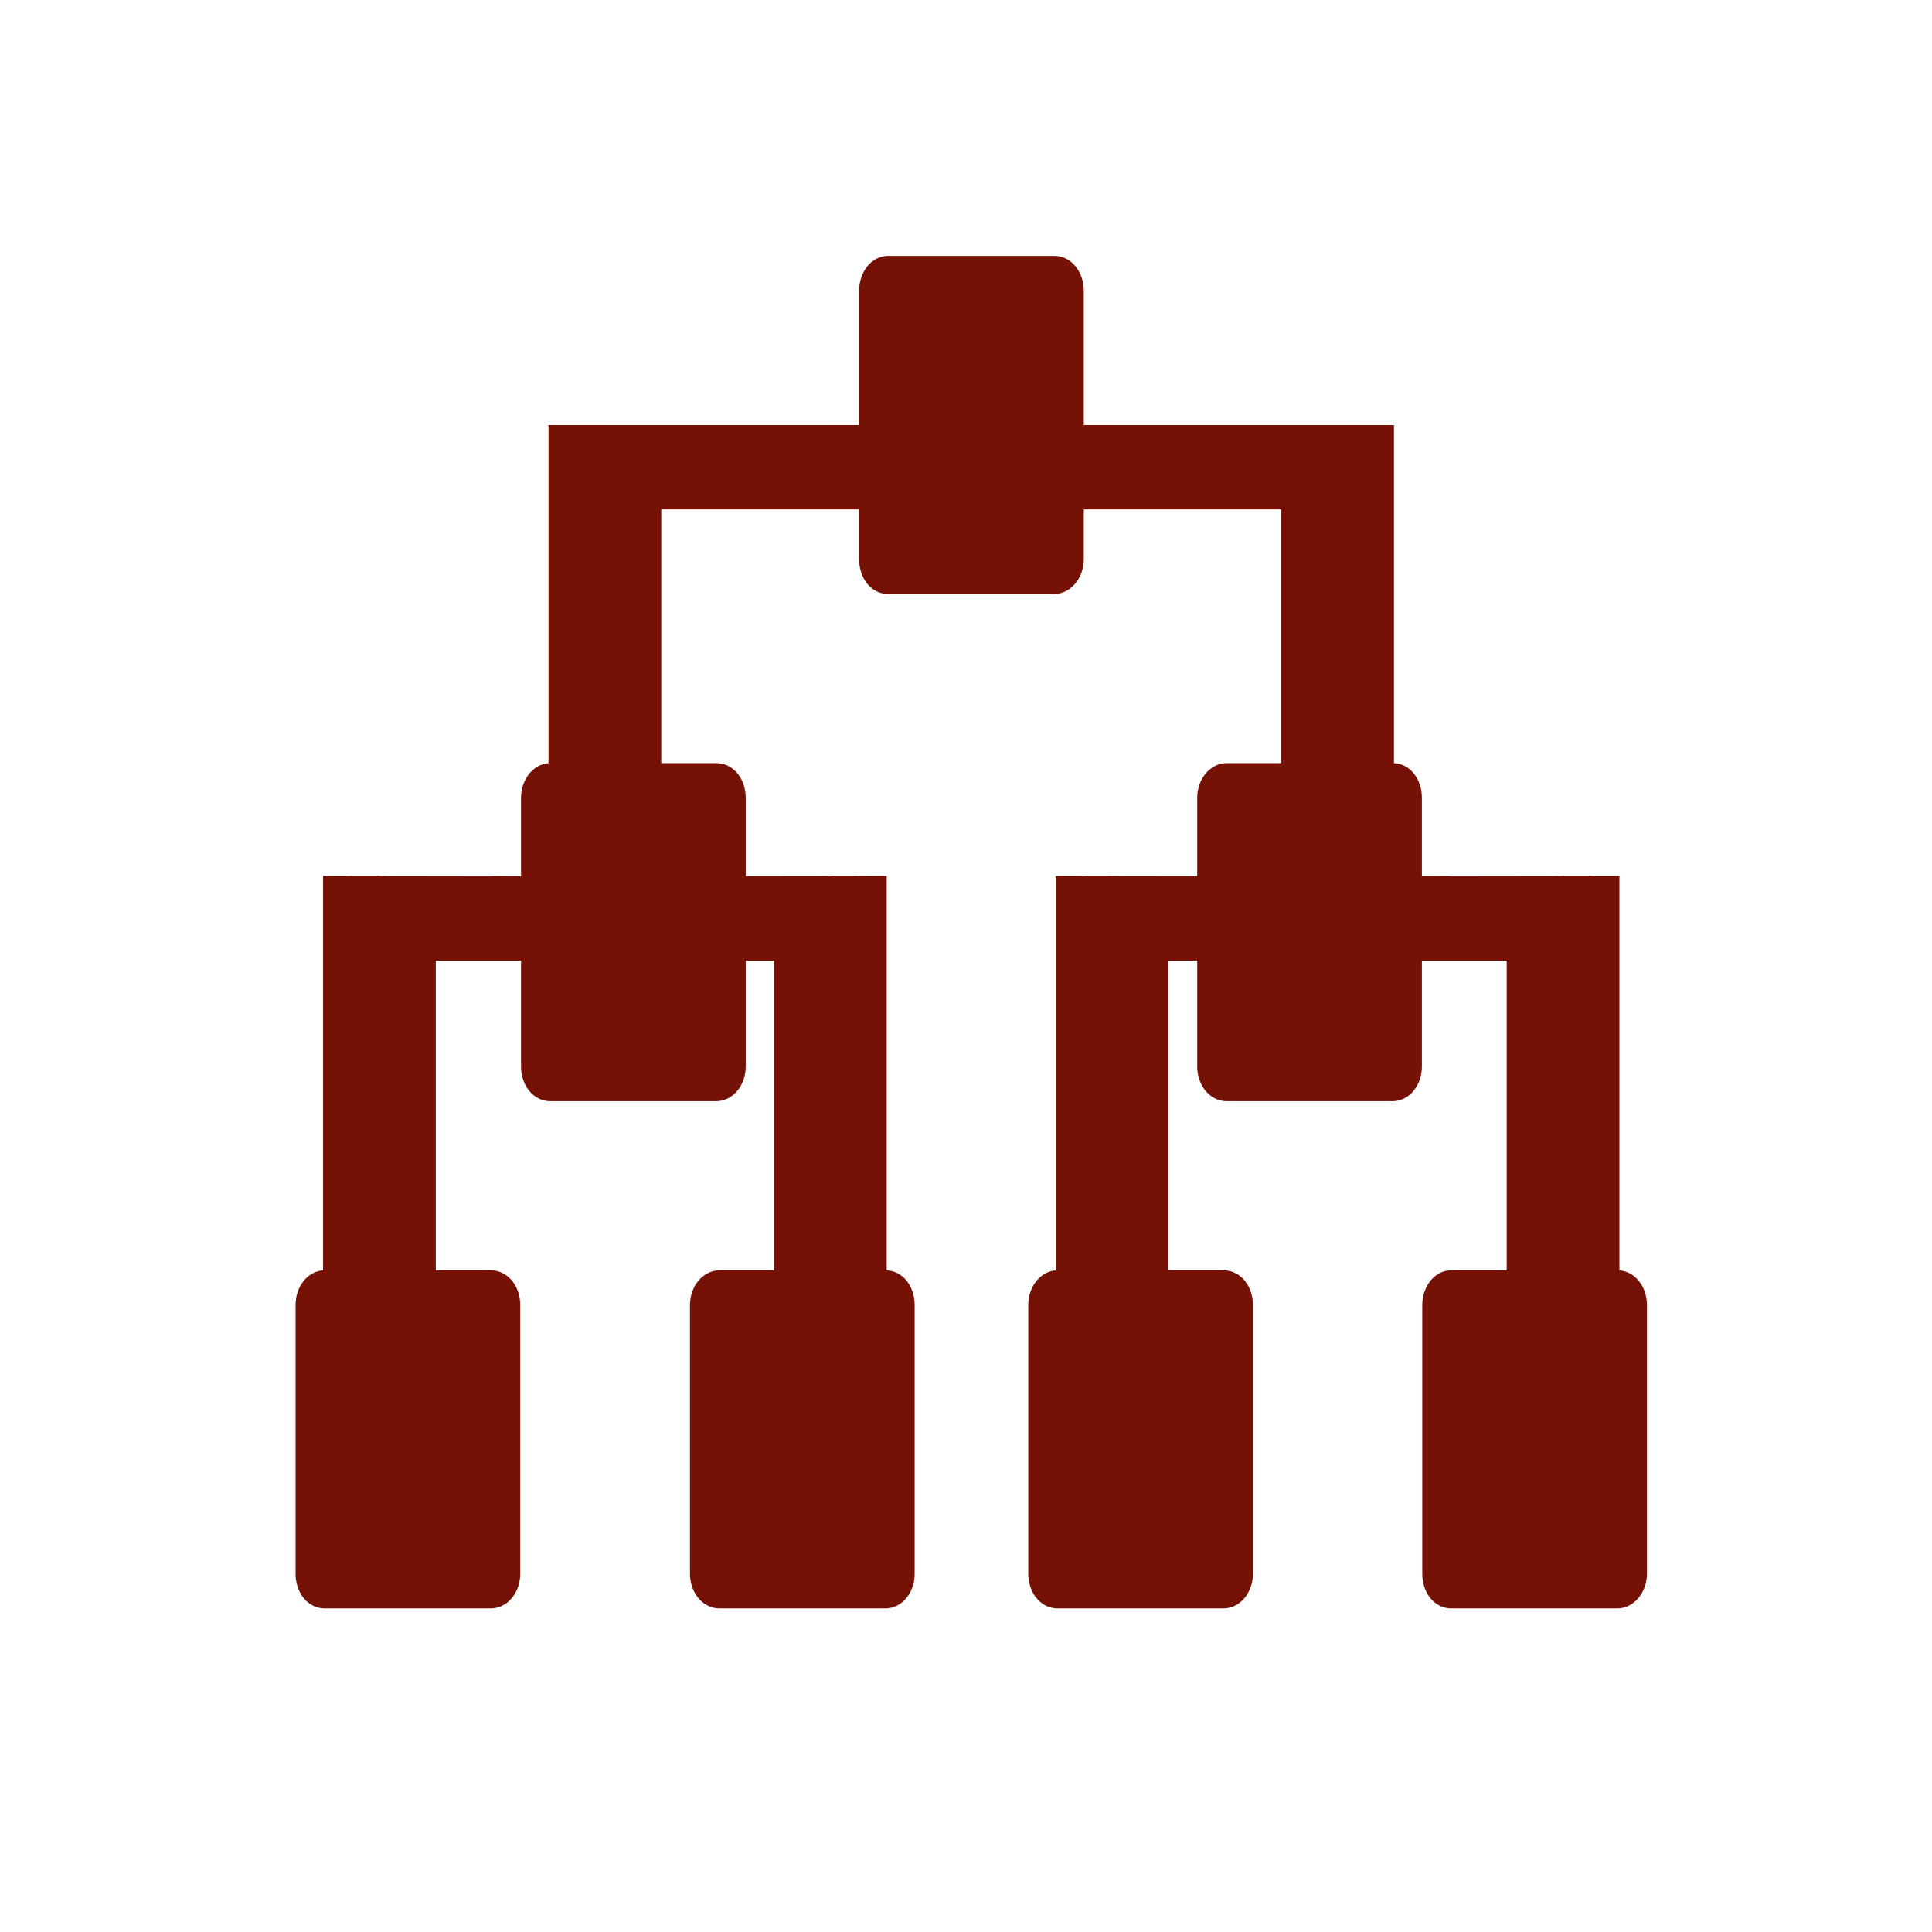 <svg width="512" height="512" version="1.1" viewBox="0 0 512 512" xmlns="http://www.w3.org/2000/svg">
 <g transform="matrix(14.937 0 0 14.937 -101.1 -111.41)" fill="#761205" stroke="#761205">
  <g fill="#761205" stroke="#761205">
   <g fill="#761205" stroke="#761205">
    <path d="m26 23v7h1v-5.996h2v-1"/>
    <path d="m17 15v5.996h1v-5h4v-0.996"/>
    <path transform="matrix(0 3.543 -3.543 0 0 0)" d="m3.56-7.28h1.346c0.064 0 0.116 0.043 0.116 0.09v0.833c0 0.05-0.052 0.087-0.116 0.087h-1.346c-0.064 0-0.116-0.04-0.116-0.087v-0.833c0-0.05 0.052-0.09 0.116-0.09" stroke-width=".115"/>
    <path d="m22 23v7h-1v-5.996h-1.996v-1"/>
    <g stroke-width=".115">
     <path transform="matrix(0 3.543 -3.543 0 0 0)" d="m6.1-5.587h1.346c0.064 0 0.116 0.041 0.116 0.09v0.831c0 0.051-0.052 0.089-0.116 0.089h-1.346c-0.064 0-0.116-0.041-0.116-0.089v-0.831c0-0.052 0.052-0.09 0.116-0.09"/>
     <path transform="matrix(0 3.543 -3.543 0 0 0)" d="m6.1-8.973h1.346c0.064 0 0.116 0.04 0.116 0.088v0.832c0 0.05-0.052 0.09-0.116 0.09h-1.346c-0.064 0-0.116-0.042-0.116-0.09v-0.832c0-0.051 0.052-0.088 0.116-0.088"/>
     <path transform="matrix(0 3.543 -3.543 0 0 0)" d="m8.64-6.433h1.346c0.064 0 0.116 0.04 0.116 0.088v0.832c0 0.05-0.052 0.09-0.116 0.09h-1.346c-0.064 0-0.116-0.042-0.116-0.09v-0.832c0-0.051 0.052-0.088 0.116-0.088"/>
     <path transform="matrix(0 3.543 -3.543 0 0 0)" d="m8.64-8.127h1.346c0.064 0 0.116 0.041 0.116 0.09v0.831c0 0.051-0.052 0.089-0.116 0.089h-1.346c-0.064 0-0.116-0.041-0.116-0.089v-0.831c0-0.052 0.052-0.09 0.116-0.09"/>
     <path transform="matrix(0 3.543 -3.543 0 0 0)" d="m8.64-10.1h1.346c0.064 0 0.116 0.043 0.116 0.09v0.833c0 0.05-0.052 0.087-0.116 0.087h-1.346c-0.064 0-0.116-0.04-0.116-0.087v-0.833c0-0.05 0.052-0.09 0.116-0.09"/>
     <path transform="matrix(0 3.543 -3.543 0 0 0)" d="m8.64-4.458h1.346c0.064 0 0.116 0.041 0.116 0.09v0.832c0 0.051-0.052 0.088-0.116 0.088h-1.346c-0.064 0-0.116-0.04-0.116-0.088v-0.832c0-0.051 0.052-0.09 0.116-0.09"/>
    </g>
    <path d="m31 15v5.996h-1v-5h-4v-0.996"/>
    <path d="m13 23v7h1v-5.996h1.996v-1"/>
    <path d="m35 23v7h-1v-5.996h-1.996v-1"/>
   </g>
  </g>
 </g>
</svg>
